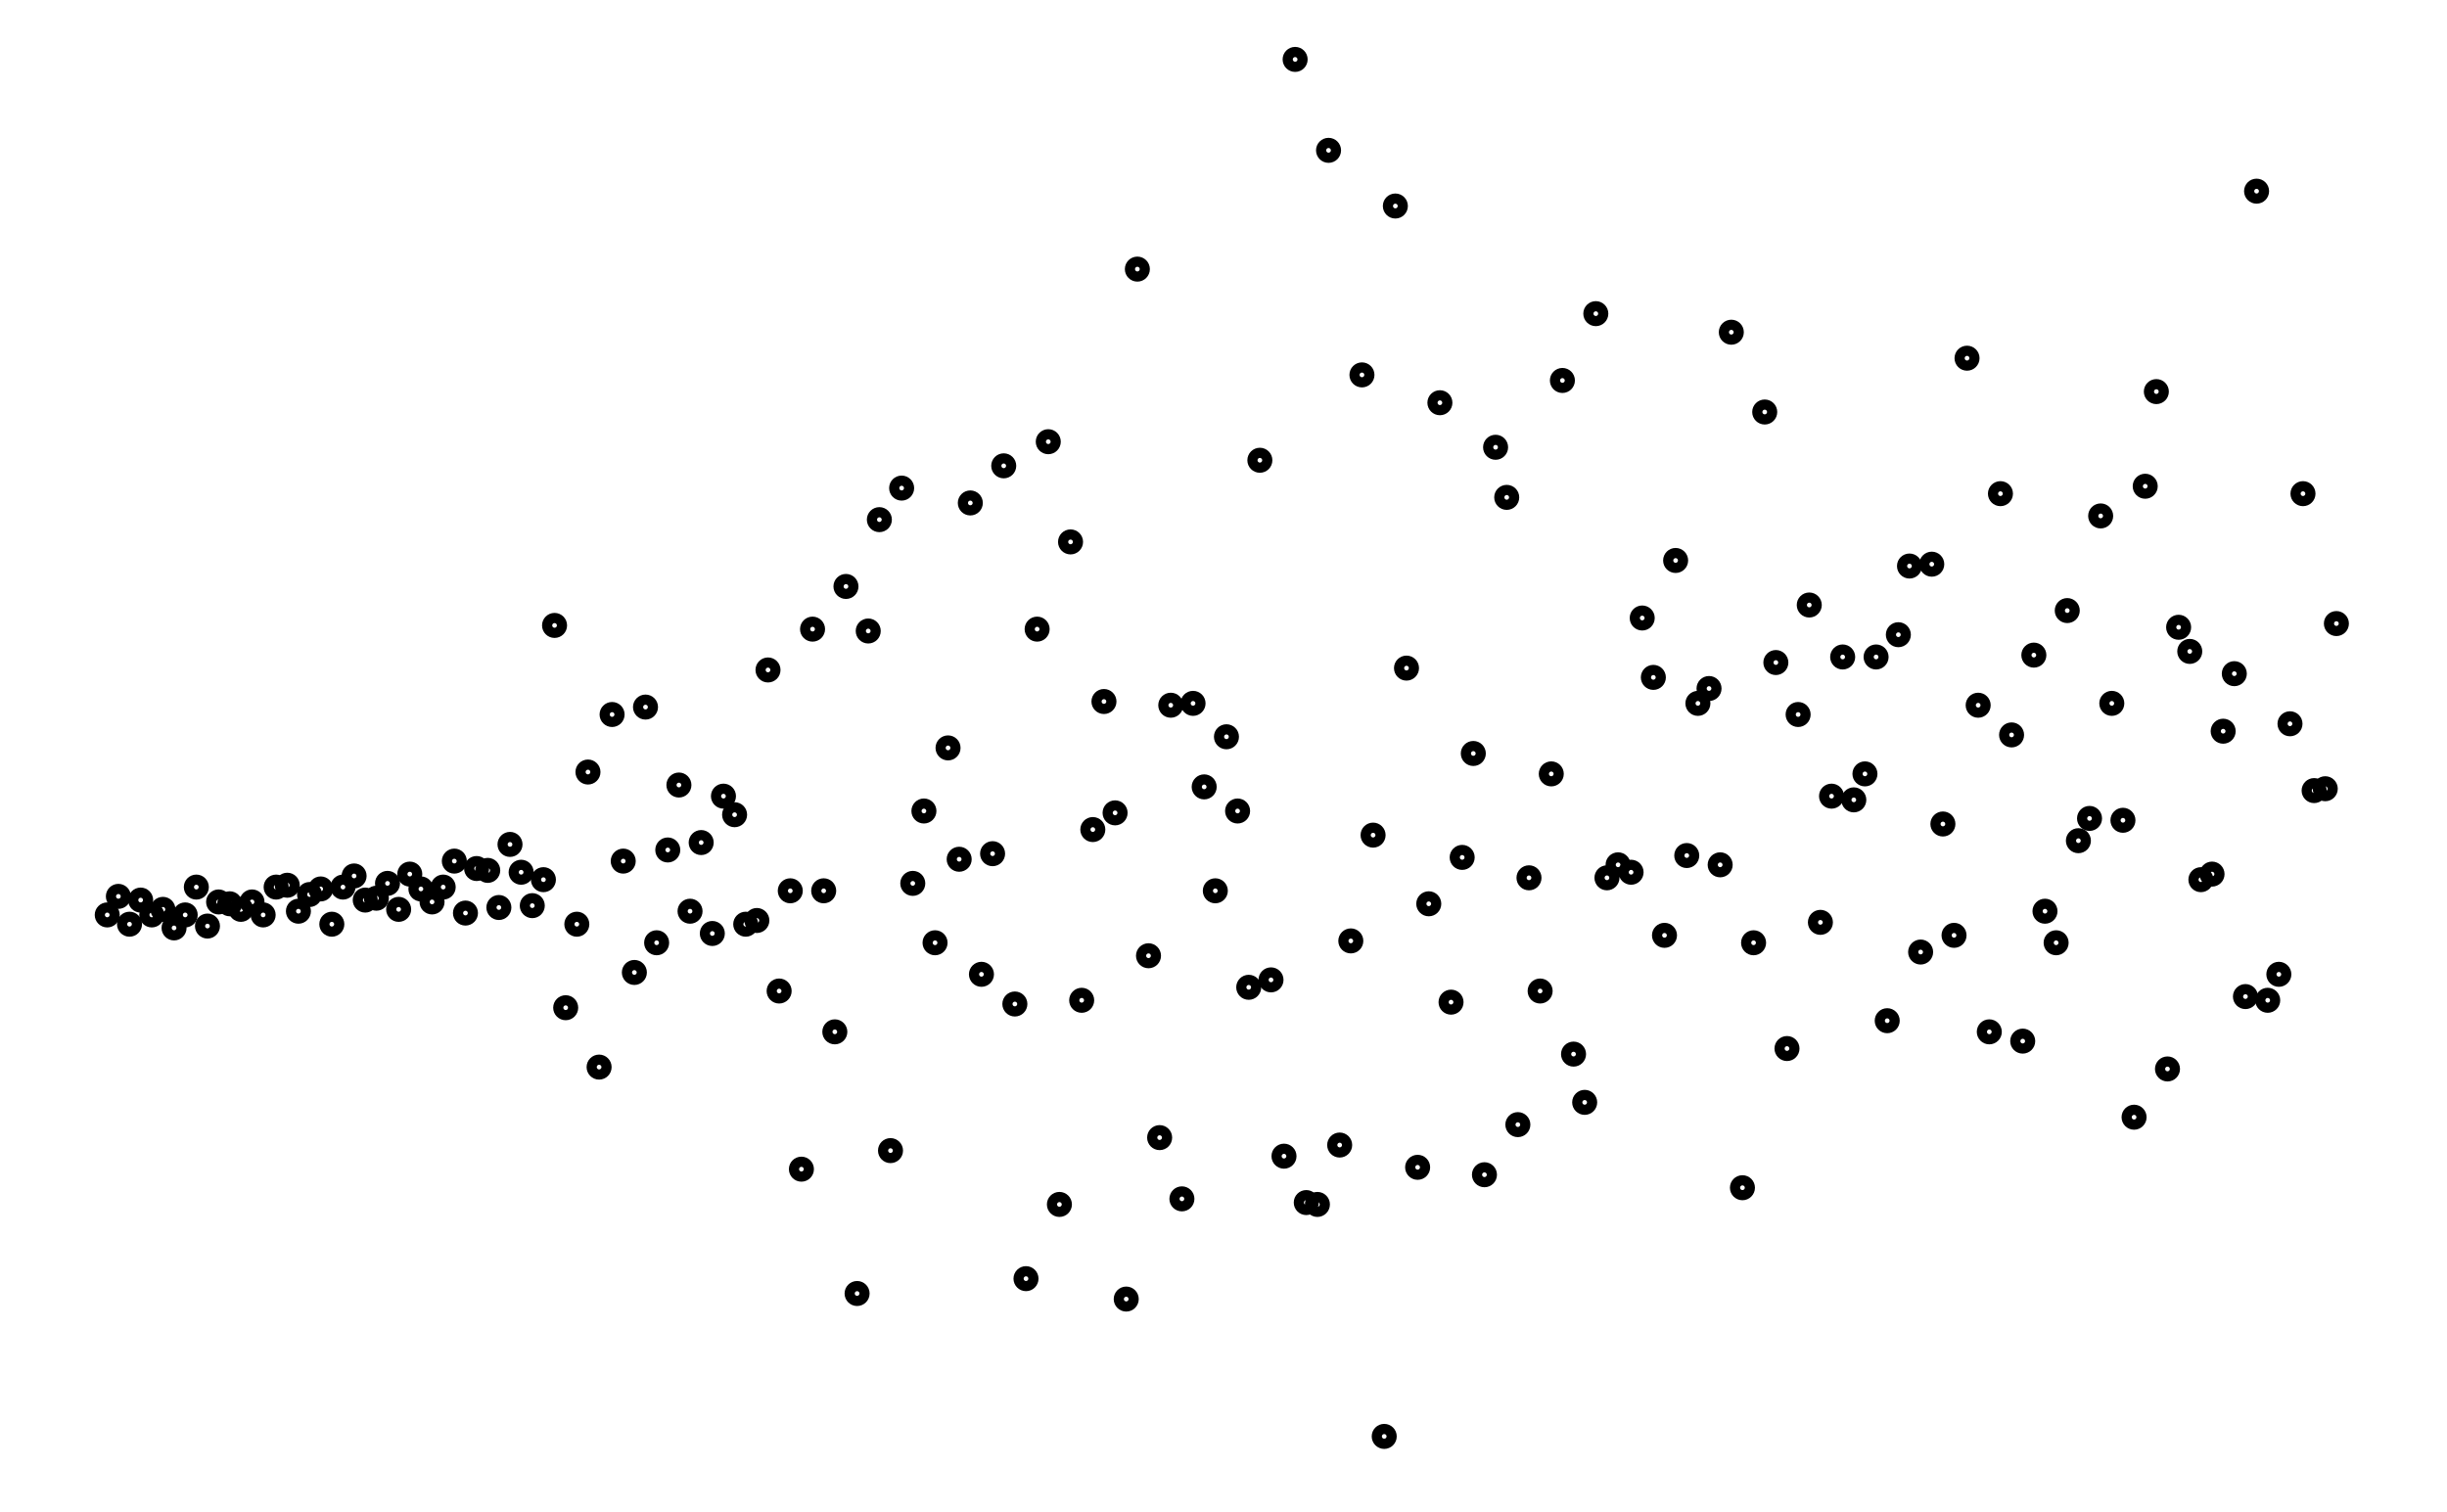<svg xmlns="http://www.w3.org/2000/svg" width="161.8" height="100.0" viewBox="-4 362 172 110">
<g fill="none" stroke="black" stroke-width="3.71%" transform="translate(0, 834.232) scale(0.135, -0.135)">
<circle cx="6" cy="3005" r="4" />
<circle cx="12" cy="3015" r="4" />
<circle cx="18" cy="3000" r="4" />
<circle cx="24" cy="3013" r="4" />
<circle cx="30" cy="3005" r="4" />
<circle cx="36" cy="3008" r="4" />
<circle cx="42" cy="2998" r="4" />
<circle cx="48" cy="3005" r="4" />
<circle cx="54" cy="3020" r="4" />
<circle cx="60" cy="2999" r="4" />
<circle cx="66" cy="3012" r="4" />
<circle cx="72" cy="3011" r="4" />
<circle cx="78" cy="3008" r="4" />
<circle cx="84" cy="3012" r="4" />
<circle cx="90" cy="3005" r="4" />
<circle cx="97" cy="3020" r="4" />
<circle cx="103" cy="3021" r="4" />
<circle cx="109" cy="3007" r="4" />
<circle cx="115" cy="3016" r="4" />
<circle cx="121" cy="3019" r="4" />
<circle cx="127" cy="3000" r="4" />
<circle cx="133" cy="3020" r="4" />
<circle cx="139" cy="3026" r="4" />
<circle cx="145" cy="3013" r="4" />
<circle cx="151" cy="3014" r="4" />
<circle cx="157" cy="3022" r="4" />
<circle cx="163" cy="3008" r="4" />
<circle cx="169" cy="3027" r="4" />
<circle cx="175" cy="3019" r="4" />
<circle cx="181" cy="3012" r="4" />
<circle cx="187" cy="3020" r="4" />
<circle cx="193" cy="3034" r="4" />
<circle cx="199" cy="3006" r="4" />
<circle cx="205" cy="3030" r="4" />
<circle cx="211" cy="3029" r="4" />
<circle cx="217" cy="3009" r="4" />
<circle cx="223" cy="3043" r="4" />
<circle cx="229" cy="3028" r="4" />
<circle cx="235" cy="3010" r="4" />
<circle cx="241" cy="3024" r="4" />
<circle cx="247" cy="3161" r="4" />
<circle cx="253" cy="2955" r="4" />
<circle cx="259" cy="3000" r="4" />
<circle cx="265" cy="3082" r="4" />
<circle cx="271" cy="2923" r="4" />
<circle cx="278" cy="3113" r="4" />
<circle cx="284" cy="3034" r="4" />
<circle cx="290" cy="2974" r="4" />
<circle cx="296" cy="3117" r="4" />
<circle cx="302" cy="2990" r="4" />
<circle cx="308" cy="3040" r="4" />
<circle cx="314" cy="3075" r="4" />
<circle cx="320" cy="3007" r="4" />
<circle cx="326" cy="3044" r="4" />
<circle cx="332" cy="2995" r="4" />
<circle cx="338" cy="3069" r="4" />
<circle cx="344" cy="3059" r="4" />
<circle cx="350" cy="3000" r="4" />
<circle cx="356" cy="3002" r="4" />
<circle cx="362" cy="3137" r="4" />
<circle cx="368" cy="2964" r="4" />
<circle cx="374" cy="3018" r="4" />
<circle cx="380" cy="2868" r="4" />
<circle cx="386" cy="3159" r="4" />
<circle cx="392" cy="3018" r="4" />
<circle cx="398" cy="2942" r="4" />
<circle cx="404" cy="3182" r="4" />
<circle cx="410" cy="2801" r="4" />
<circle cx="416" cy="3158" r="4" />
<circle cx="422" cy="3218" r="4" />
<circle cx="428" cy="2878" r="4" />
<circle cx="434" cy="3235" r="4" />
<circle cx="440" cy="3022" r="4" />
<circle cx="446" cy="3061" r="4" />
<circle cx="452" cy="2990" r="4" />
<circle cx="459" cy="3095" r="4" />
<circle cx="465" cy="3035" r="4" />
<circle cx="471" cy="3227" r="4" />
<circle cx="477" cy="2973" r="4" />
<circle cx="483" cy="3038" r="4" />
<circle cx="489" cy="3247" r="4" />
<circle cx="495" cy="2957" r="4" />
<circle cx="501" cy="2809" r="4" />
<circle cx="507" cy="3159" r="4" />
<circle cx="513" cy="3260" r="4" />
<circle cx="519" cy="2849" r="4" />
<circle cx="525" cy="3206" r="4" />
<circle cx="531" cy="2959" r="4" />
<circle cx="537" cy="3051" r="4" />
<circle cx="543" cy="3120" r="4" />
<circle cx="549" cy="3060" r="4" />
<circle cx="555" cy="2798" r="4" />
<circle cx="561" cy="3353" r="4" />
<circle cx="567" cy="2983" r="4" />
<circle cx="573" cy="2885" r="4" />
<circle cx="579" cy="3118" r="4" />
<circle cx="585" cy="2852" r="4" />
<circle cx="591" cy="3119" r="4" />
<circle cx="597" cy="3074" r="4" />
<circle cx="603" cy="3018" r="4" />
<circle cx="609" cy="3101" r="4" />
<circle cx="615" cy="3061" r="4" />
<circle cx="621" cy="2966" r="4" />
<circle cx="627" cy="3250" r="4" />
<circle cx="633" cy="2970" r="4" />
<circle cx="640" cy="2875" r="4" />
<circle cx="646" cy="3466" r="4" />
<circle cx="652" cy="2850" r="4" />
<circle cx="658" cy="2849" r="4" />
<circle cx="664" cy="3417" r="4" />
<circle cx="670" cy="2881" r="4" />
<circle cx="676" cy="2991" r="4" />
<circle cx="682" cy="3296" r="4" />
<circle cx="688" cy="3048" r="4" />
<circle cx="694" cy="2724" r="4" />
<circle cx="700" cy="3387" r="4" />
<circle cx="706" cy="3138" r="4" />
<circle cx="712" cy="2869" r="4" />
<circle cx="718" cy="3011" r="4" />
<circle cx="724" cy="3281" r="4" />
<circle cx="730" cy="2958" r="4" />
<circle cx="736" cy="3036" r="4" />
<circle cx="742" cy="3092" r="4" />
<circle cx="748" cy="2865" r="4" />
<circle cx="754" cy="3257" r="4" />
<circle cx="760" cy="3230" r="4" />
<circle cx="766" cy="2892" r="4" />
<circle cx="772" cy="3025" r="4" />
<circle cx="778" cy="2964" r="4" />
<circle cx="784" cy="3081" r="4" />
<circle cx="790" cy="3293" r="4" />
<circle cx="796" cy="2930" r="4" />
<circle cx="802" cy="2904" r="4" />
<circle cx="808" cy="3329" r="4" />
<circle cx="814" cy="3025" r="4" />
<circle cx="820" cy="3032" r="4" />
<circle cx="827" cy="3028" r="4" />
<circle cx="833" cy="3165" r="4" />
<circle cx="839" cy="3133" r="4" />
<circle cx="845" cy="2994" r="4" />
<circle cx="851" cy="3196" r="4" />
<circle cx="857" cy="3037" r="4" />
<circle cx="863" cy="3119" r="4" />
<circle cx="869" cy="3127" r="4" />
<circle cx="875" cy="3032" r="4" />
<circle cx="881" cy="3319" r="4" />
<circle cx="887" cy="2858" r="4" />
<circle cx="893" cy="2990" r="4" />
<circle cx="899" cy="3276" r="4" />
<circle cx="905" cy="3141" r="4" />
<circle cx="911" cy="2933" r="4" />
<circle cx="917" cy="3113" r="4" />
<circle cx="923" cy="3172" r="4" />
<circle cx="929" cy="3001" r="4" />
<circle cx="935" cy="3069" r="4" />
<circle cx="941" cy="3144" r="4" />
<circle cx="947" cy="3067" r="4" />
<circle cx="953" cy="3081" r="4" />
<circle cx="959" cy="3144" r="4" />
<circle cx="965" cy="2948" r="4" />
<circle cx="971" cy="3156" r="4" />
<circle cx="977" cy="3193" r="4" />
<circle cx="983" cy="2985" r="4" />
<circle cx="989" cy="3194" r="4" />
<circle cx="995" cy="3054" r="4" />
<circle cx="1001" cy="2994" r="4" />
<circle cx="1008" cy="3305" r="4" />
<circle cx="1014" cy="3118" r="4" />
<circle cx="1020" cy="2942" r="4" />
<circle cx="1026" cy="3232" r="4" />
<circle cx="1032" cy="3102" r="4" />
<circle cx="1038" cy="2937" r="4" />
<circle cx="1044" cy="3145" r="4" />
<circle cx="1050" cy="3007" r="4" />
<circle cx="1056" cy="2990" r="4" />
<circle cx="1062" cy="3169" r="4" />
<circle cx="1068" cy="3045" r="4" />
<circle cx="1074" cy="3057" r="4" />
<circle cx="1080" cy="3220" r="4" />
<circle cx="1086" cy="3119" r="4" />
<circle cx="1092" cy="3056" r="4" />
<circle cx="1098" cy="2896" r="4" />
<circle cx="1104" cy="3236" r="4" />
<circle cx="1110" cy="3287" r="4" />
<circle cx="1116" cy="2922" r="4" />
<circle cx="1122" cy="3160" r="4" />
<circle cx="1128" cy="3147" r="4" />
<circle cx="1134" cy="3024" r="4" />
<circle cx="1140" cy="3027" r="4" />
<circle cx="1146" cy="3104" r="4" />
<circle cx="1152" cy="3135" r="4" />
<circle cx="1158" cy="2961" r="4" />
<circle cx="1164" cy="3395" r="4" />
<circle cx="1170" cy="2959" r="4" />
<circle cx="1176" cy="2973" r="4" />
<circle cx="1182" cy="3108" r="4" />
<circle cx="1189" cy="3232" r="4" />
<circle cx="1195" cy="3072" r="4" />
<circle cx="1201" cy="3073" r="4" />
<circle cx="1207" cy="3162" r="4" />
</g>
</svg>